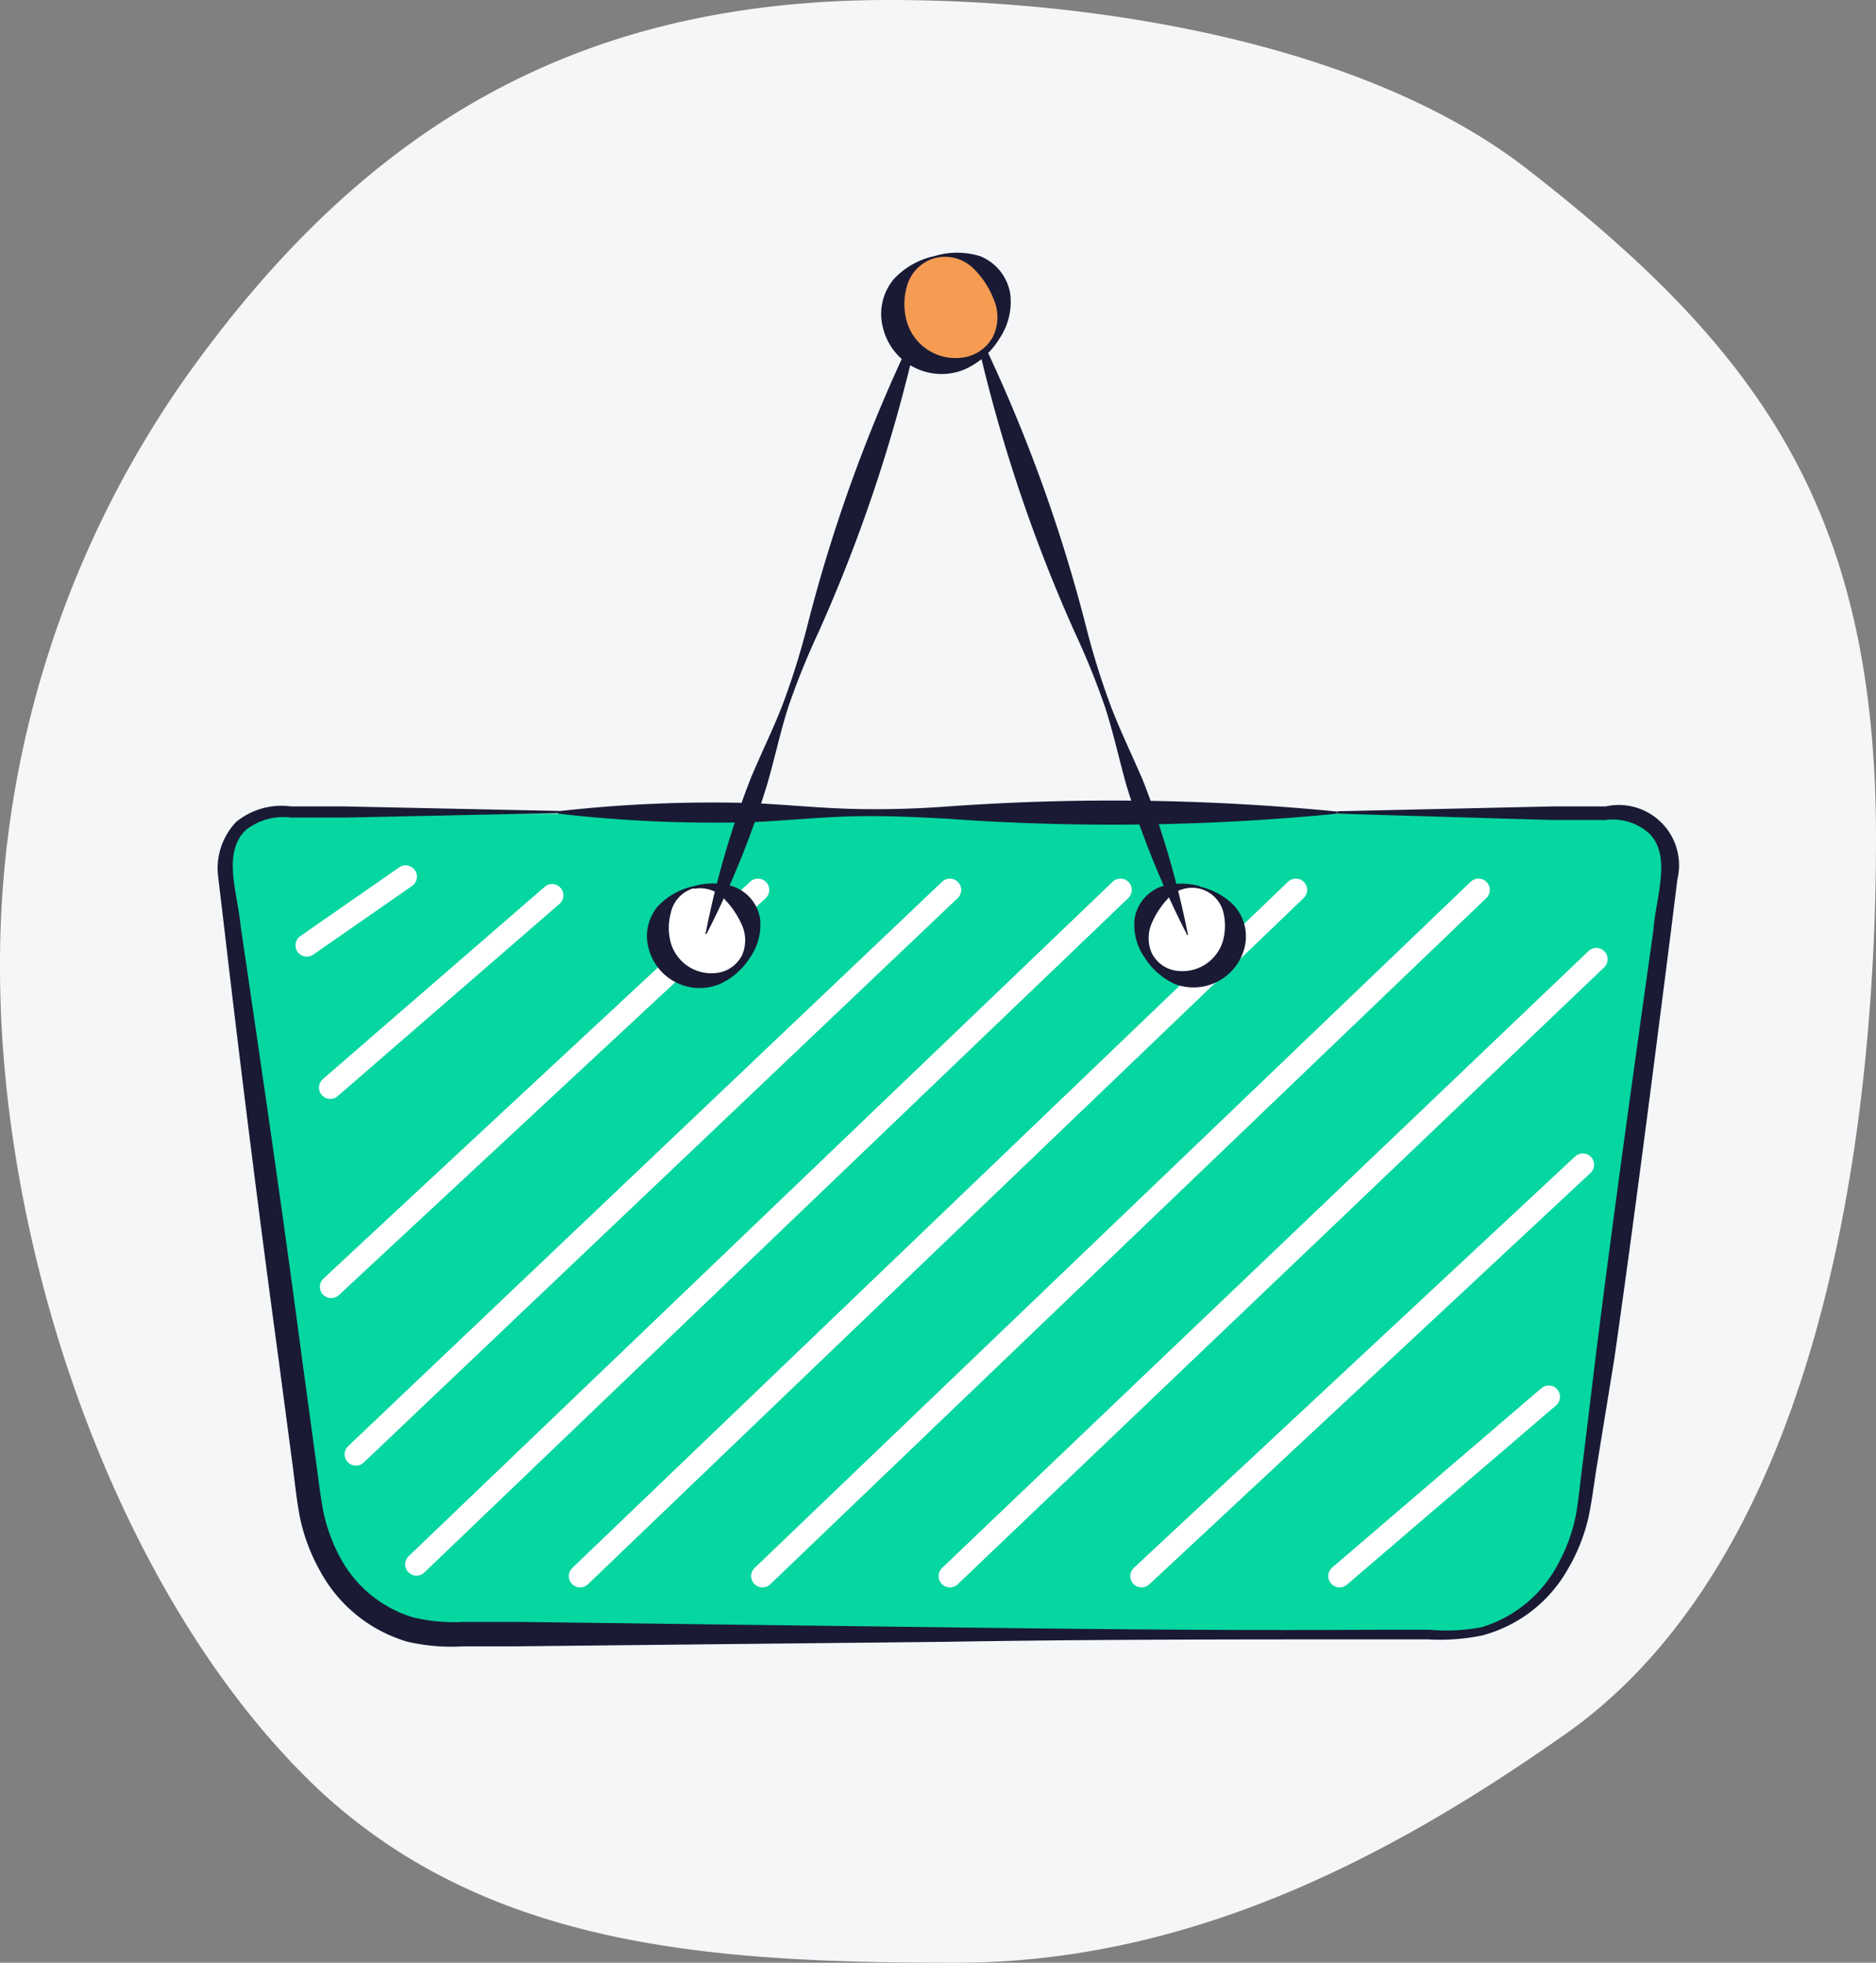 <svg xmlns="http://www.w3.org/2000/svg" viewBox="0 0 62.25 65.13"><rect x="0" y="0" width="62.25" height="65.13" fill="#808080" stroke="none"/><defs><style>.cls-1{fill:#f4f6f8;}.cls-2{fill:#06d6a0;}.cls-3{fill:#1a1a35;}.cls-4{fill:none;stroke:#fff;stroke-linecap:round;stroke-linejoin:round;stroke-width:0.75px;}.cls-5{fill:#fff;}.cls-6{fill:#f59c52;}</style></defs><title>Asset 43icon-</title><g id="Layer_2" data-name="Layer 2"><g id="Icons"><g id="Basket"><path class="cls-1" d="M31.71,65.13c-8,0-15.37-.48-21-5.62C4.17,53.45,0,42,0,32.09a33.79,33.79,0,0,1,6.4-19.9C12.19,4.21,19.16,0,29.5,0c7.12,0,15.91,1.5,21.2,5.63,7.72,6,11.55,11.36,11.55,22.19,0,10.26-2,23.93-10.36,29.76C46,61.72,39.38,65.13,31.71,65.13Z"/><path class="cls-2" d="M44.38,27h9.2a1.75,1.75,0,0,1,1.81,2.17L52.62,49.79c-.32,2.41-2,4.46-4.46,4.46H14.72c-2.44,0-4.14-2-4.46-4.46L7.49,29.13A1.75,1.75,0,0,1,9.3,27h9.26m0,0H44.35"/><path class="cls-3" d="M44.38,26.92l7.12-.16,1.78,0a2,2,0,0,1,2.38,2.42l-.22,1.77c-.6,4.71-1.2,9.42-1.87,14.12L53,48.57c-.1.59-.16,1.16-.29,1.78a6.06,6.06,0,0,1-.68,1.71,4.62,4.62,0,0,1-2.85,2.21,7,7,0,0,1-1.81.13H45.64c-4.75,0-9.49,0-14.24.08l-14.24.15H15.39a6.54,6.54,0,0,1-1.86-.15,4.84,4.84,0,0,1-2.92-2.37,6.17,6.17,0,0,1-.66-1.77c-.12-.64-.17-1.19-.25-1.79L9.23,45C8.59,40.29,8,35.58,7.45,30.87L7.24,29.1a2.23,2.23,0,0,1,.6-1.83,2.38,2.38,0,0,1,1.82-.51l1.78,0,7.12.15a0,0,0,0,1,0,.07l-7.12.15-1.78,0a2,2,0,0,0-1.51.42c-.78.76-.27,2.06-.16,3.21.69,4.7,1.38,9.39,2,14.09l.48,3.53c.08.57.15,1.2.25,1.73a5.65,5.65,0,0,0,.56,1.56,4.08,4.08,0,0,0,2.43,2,5.84,5.84,0,0,0,1.67.15h1.78L31.41,54c4.75.06,9.49.11,14.24.08h1.78A6.35,6.35,0,0,0,49.15,54a4.26,4.26,0,0,0,2.56-2.12,5.64,5.64,0,0,0,.58-1.6c.1-.55.15-1.16.23-1.74L52.95,45c.59-4.71,1.25-9.41,1.91-14.11.09-1.16.61-2.45-.12-3.22a1.82,1.82,0,0,0-1.47-.46l-1.78,0L44.38,27a0,0,0,0,1,0-.07Z"/><path class="cls-3" d="M18.52,26.92A45.44,45.44,0,0,1,25,26.65c1.08.05,2.15.16,3.23.19s2.15,0,3.23-.08a76.33,76.33,0,0,1,12.91.17,0,0,0,0,1,0,.07,76.3,76.3,0,0,1-12.91.17c-1.08-.06-2.15-.11-3.23-.08s-2.15.14-3.23.19A45.42,45.42,0,0,1,18.52,27a0,0,0,0,1,0-.07Z"/><line class="cls-4" x1="25.15" y1="29.53" x2="10.99" y2="42.7"/><line class="cls-4" x1="18.32" y1="29.71" x2="10.96" y2="36.09"/><line class="cls-4" x1="13.46" y1="29.09" x2="10.18" y2="31.37"/><line class="cls-4" x1="31.52" y1="29.53" x2="11.81" y2="48.26"/><line class="cls-4" x1="37.18" y1="29.53" x2="13.82" y2="51.91"/><line class="cls-4" x1="43" y1="29.53" x2="19.25" y2="52.3"/><line class="cls-4" x1="49.06" y1="29.53" x2="25.3" y2="52.3"/><line class="cls-4" x1="52.97" y1="31.83" x2="31.52" y2="52.3"/><line class="cls-4" x1="52.52" y1="38.65" x2="37.88" y2="52.3"/><line class="cls-4" x1="51.39" y1="46.35" x2="44.45" y2="52.3"/><circle class="cls-5" cx="39.42" cy="30.96" r="1.56" transform="translate(-0.69 61.02) rotate(-74.99)"/><path class="cls-3" d="M39.81,29.49a1.08,1.08,0,0,0-1.05.32,2.84,2.84,0,0,0-.54.82,1.23,1.23,0,0,0,0,1,1.08,1.08,0,0,0,.89.59,1.4,1.4,0,0,0,1.47-1,1.89,1.89,0,0,0,0-1A1.08,1.08,0,0,0,39.81,29.49Zm0-.07a2.31,2.31,0,0,1,1.15.64,1.53,1.53,0,0,1,.33,1.41A1.75,1.75,0,0,1,39,32.66a2.31,2.31,0,0,1-1-.86,1.89,1.89,0,0,1-.35-1.32,1.36,1.36,0,0,1,.91-1.07A2.33,2.33,0,0,1,39.83,29.41Z"/><circle class="cls-5" cx="23.46" cy="30.96" r="1.56" transform="translate(-7.21 7.12) rotate(-14.98)"/><path class="cls-3" d="M23,29.41a2.32,2.32,0,0,1,1.31,0,1.36,1.36,0,0,1,.91,1.07,1.89,1.89,0,0,1-.35,1.32,2.31,2.31,0,0,1-1,.86,1.75,1.75,0,0,1-2.35-1.2,1.53,1.53,0,0,1,.33-1.41A2.31,2.31,0,0,1,23,29.41Zm0,.07a1.08,1.08,0,0,0-.74.81,1.88,1.88,0,0,0,0,1,1.4,1.4,0,0,0,1.47,1,1.08,1.08,0,0,0,.89-.59,1.23,1.23,0,0,0,0-1,2.84,2.84,0,0,0-.54-.82A1.08,1.08,0,0,0,23.06,29.49Z"/><path class="cls-3" d="M39.38,31a30.24,30.24,0,0,1-2-4.93c-.24-.85-.43-1.73-.7-2.57a25.17,25.17,0,0,0-1-2.48,51.81,51.81,0,0,1-3.34-10.1,0,0,0,0,1,.07,0,51.8,51.8,0,0,1,3.66,10,25.16,25.16,0,0,0,.8,2.54c.32.83.71,1.63,1.06,2.45a30.24,30.24,0,0,1,1.49,5.11,0,0,0,0,1-.07,0Z"/><path class="cls-3" d="M23.42,30.94a30.24,30.24,0,0,1,1.49-5.11c.34-.82.74-1.62,1.06-2.45a25.14,25.14,0,0,0,.8-2.54,51.81,51.81,0,0,1,3.66-10,0,0,0,0,1,.07,0A51.81,51.81,0,0,1,27.15,21a25.17,25.17,0,0,0-1,2.48c-.27.85-.45,1.72-.7,2.57a30.23,30.23,0,0,1-2,4.93,0,0,0,0,1-.07,0Z"/><circle class="cls-6" cx="31.44" cy="10.3" r="1.83" transform="matrix(0.97, -0.26, 0.26, 0.97, -1.6, 8.49)"/><path class="cls-3" d="M31,8.5a2.58,2.58,0,0,1,1.52,0,1.62,1.62,0,0,1,1,1.24,2.17,2.17,0,0,1-.38,1.53,2.55,2.55,0,0,1-1.16,1,2,2,0,0,1-2.68-1.39,1.8,1.8,0,0,1,.36-1.62A2.57,2.57,0,0,1,31,8.5Zm0,.07a1.34,1.34,0,0,0-.91.94,2.13,2.13,0,0,0,0,1.16,1.68,1.68,0,0,0,1.81,1.2,1.34,1.34,0,0,0,1.06-.72,1.5,1.5,0,0,0,0-1.25,2.84,2.84,0,0,0-.67-1A1.34,1.34,0,0,0,31,8.57Z"/></g></g></g></svg>